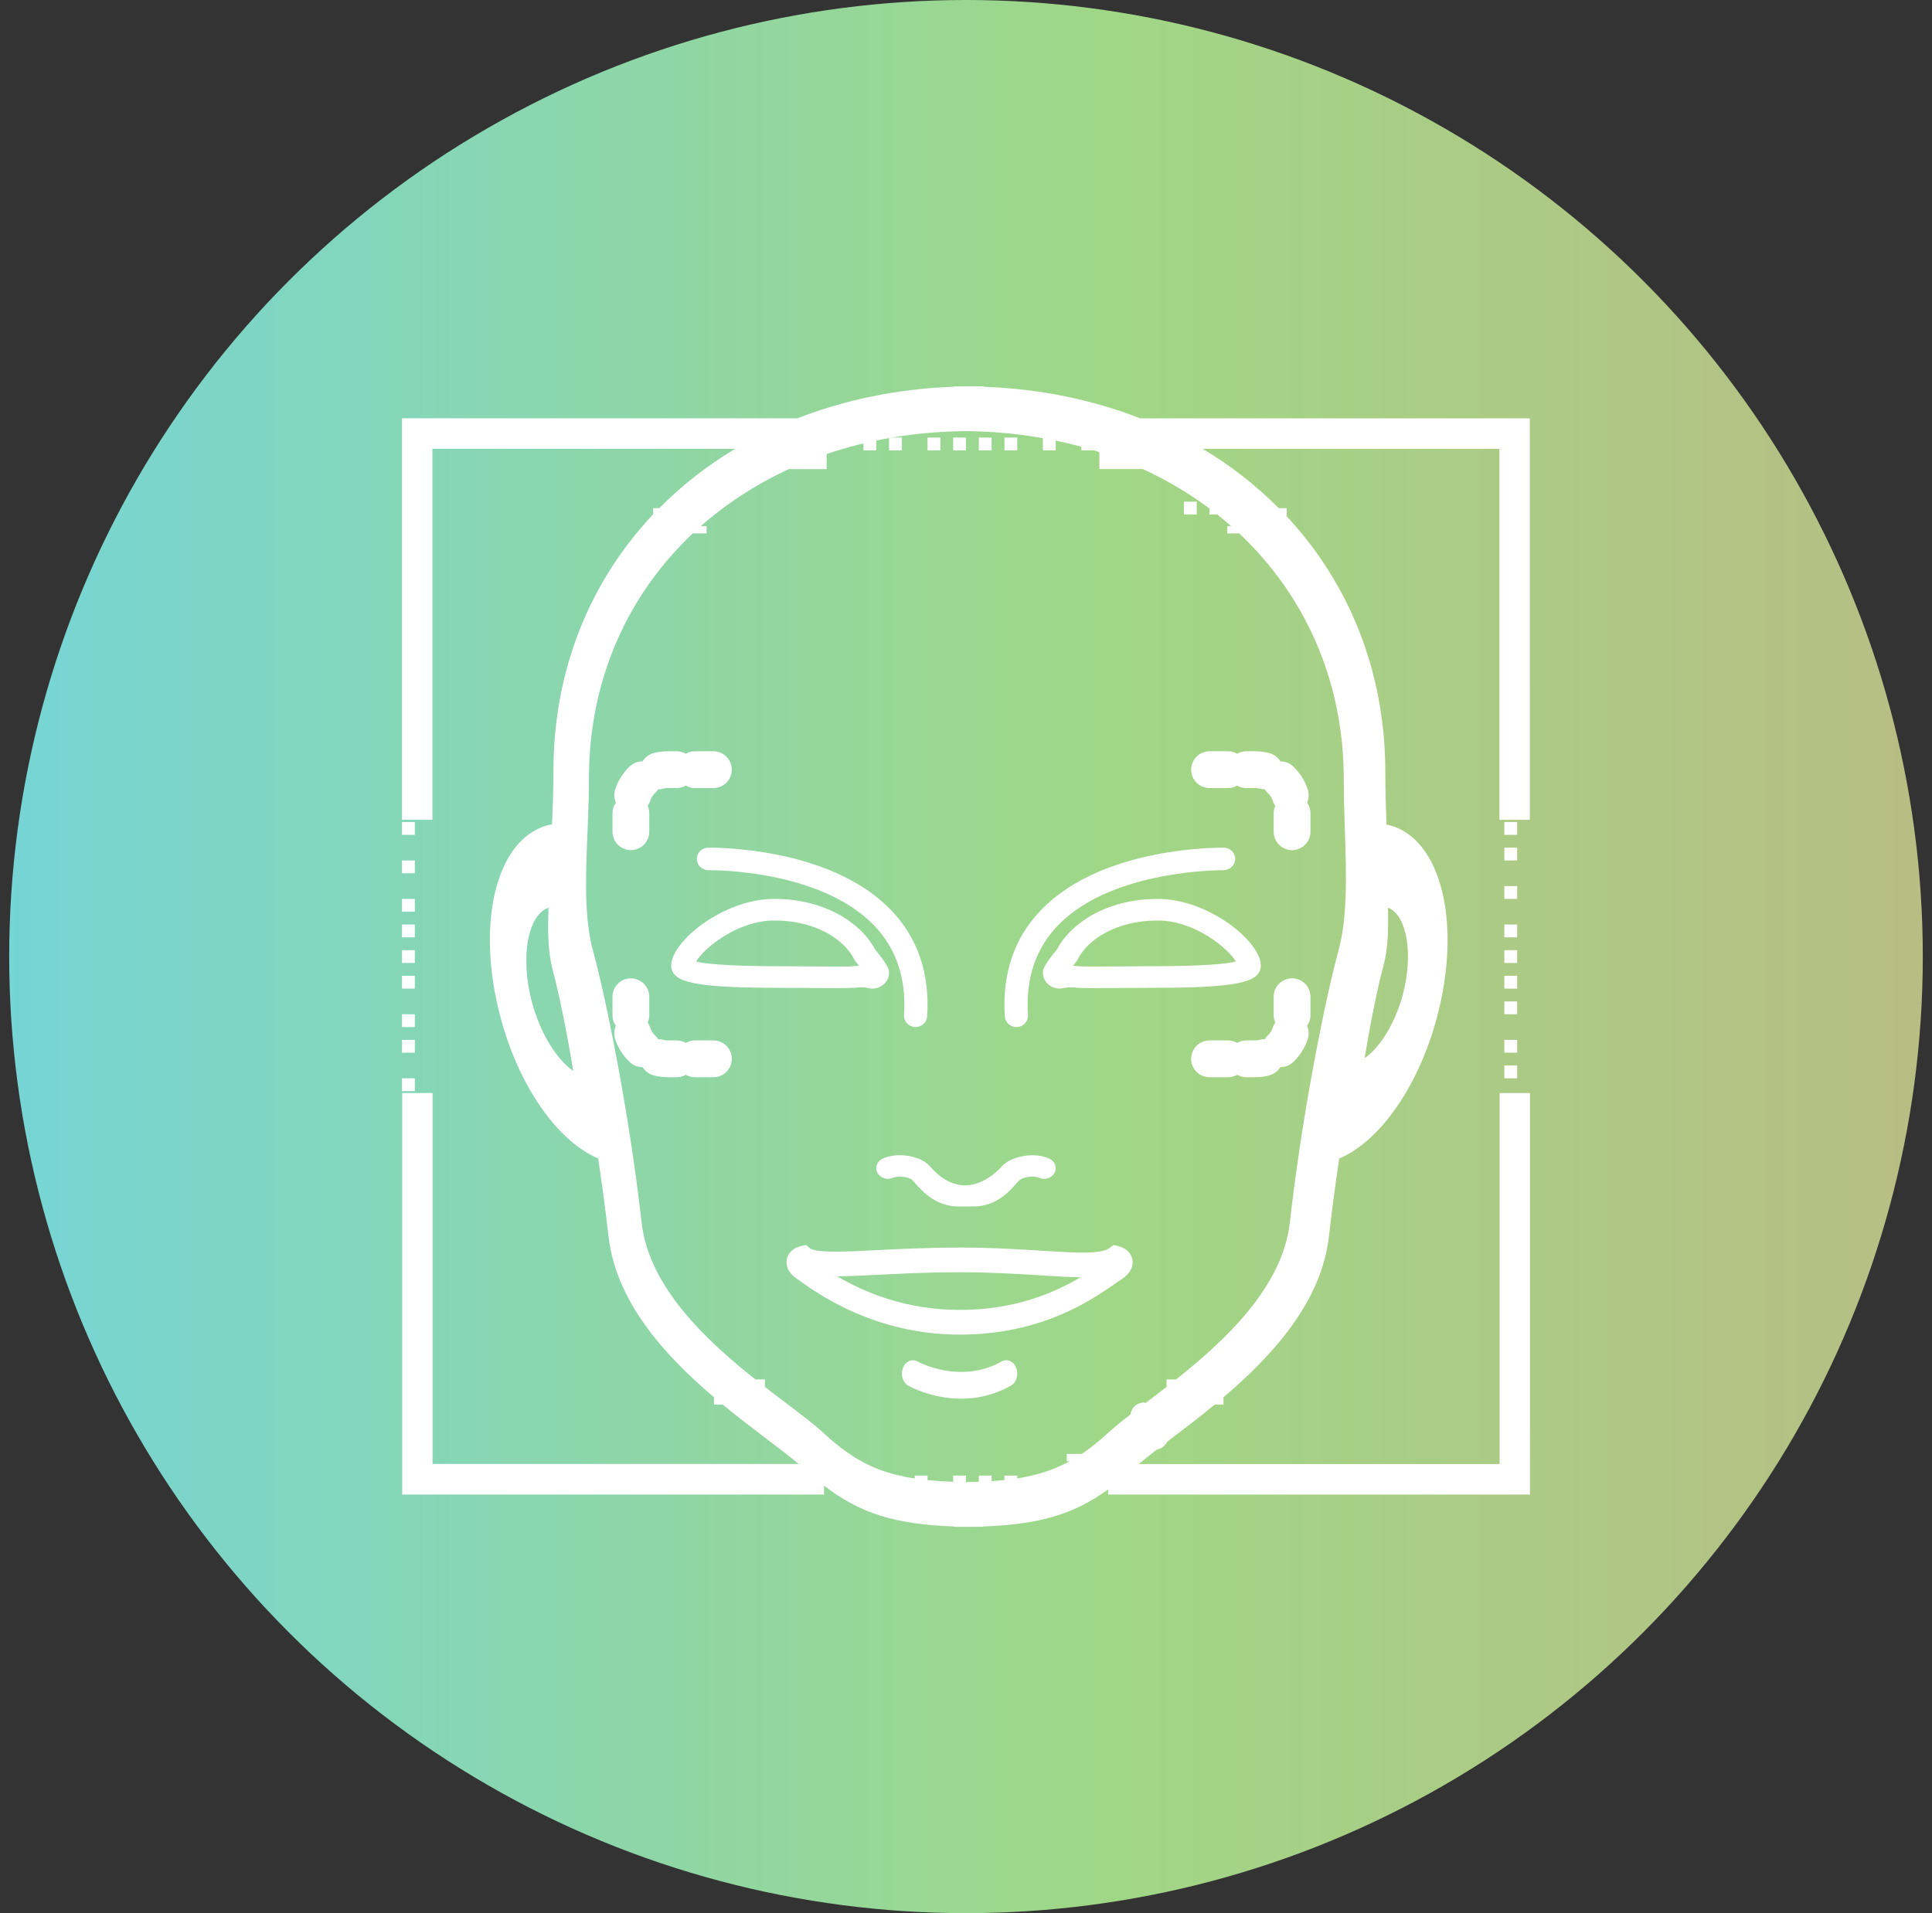 <?xml version="1.0" encoding="UTF-8"?>
<svg width="105px" height="104px" viewBox="0 0 105 104" version="1.1" xmlns="http://www.w3.org/2000/svg" xmlns:xlink="http://www.w3.org/1999/xlink">
    <rect x="0" y="0" width="105" height="104" fill="#333333" stroke="none"/>
    <title>编组 38</title>
    <defs>
        <linearGradient x1="0%" y1="50%" x2="100%" y2="50%" id="linearGradient-1">
            <stop stop-color="#75D5D6" offset="0%"></stop>
            <stop stop-color="#A0D786" offset="57.607%"></stop>
            <stop stop-color="#B8BD84" offset="100%"></stop>
        </linearGradient>
    </defs>
    <g id="页面-1" stroke="none" stroke-width="1" fill="none" fill-rule="evenodd">
        <g id="核心技术" transform="translate(-582, -2697)">
            <g id="编组-48" transform="translate(563, 2697)">
                <g id="编组-38" transform="translate(19.5, 0)">
                    <circle id="椭圆形" fill="url(#linearGradient-1)" cx="52" cy="52" r="52"></circle>
                    <g id="编组-23" transform="translate(21.348, 21)">
                        <g id="眼睛扫描" fill="#FFFFFF" fill-rule="nonzero">
                            <path d="M28.539,42.253 C28.027,41.832 26.937,41.623 26.132,41.979 C25.818,42.119 25.687,42.466 25.838,42.754 C25.991,43.042 26.366,43.165 26.681,43.025 C27.002,42.882 27.553,42.999 27.699,43.119 C27.753,43.164 27.816,43.238 27.891,43.324 C28.284,43.764 29.015,44.584 30.24,44.584 L31.064,44.584 C32.261,44.584 32.951,43.82 33.364,43.363 C33.451,43.269 33.52,43.184 33.585,43.135 C33.772,42.994 34.303,42.883 34.622,43.025 C34.939,43.166 35.313,43.042 35.465,42.754 C35.617,42.466 35.485,42.12 35.171,41.979 C34.376,41.627 33.315,41.838 32.784,42.238 C32.702,42.3 32.608,42.395 32.507,42.502 C32.507,42.502 31.672,43.437 30.602,43.437 C29.532,43.437 28.788,42.502 28.788,42.502 C28.695,42.4 28.61,42.312 28.539,42.253 L28.539,42.253 Z" id="路径"></path>
                            <path d="M35.598,30.606 C34.831,31.542 34.831,31.723 34.831,31.883 C34.831,32.356 35.248,32.742 35.762,32.742 L35.95,32.716 C35.951,32.715 36.222,32.645 36.527,32.68 C36.724,32.705 37.038,32.716 37.608,32.716 C37.934,32.716 38.322,32.713 38.763,32.709 C39.341,32.704 40.011,32.698 40.754,32.698 C45.346,32.698 46.674,32.425 46.674,31.485 C46.674,30.188 43.847,27.865 41.065,27.865 C38.259,27.865 36.31,29.232 35.598,30.606 L35.598,30.606 Z M45.32,31.269 C44.9,31.374 43.771,31.524 40.753,31.524 C40.007,31.524 39.333,31.529 38.751,31.535 C38.314,31.539 37.93,31.542 37.607,31.542 C37.431,31.542 36.891,31.542 36.697,31.518 C36.618,31.507 36.541,31.502 36.466,31.499 C36.527,31.421 36.591,31.343 36.654,31.266 L36.727,31.152 C37.243,30.1 38.785,29.039 41.064,29.039 C43.116,29.039 44.926,30.59 45.32,31.269 L45.32,31.269 Z" id="形状"></path>
                            <path d="M22.539,32.709 C22.98,32.713 23.37,32.716 23.694,32.716 C24.266,32.716 24.579,32.705 24.774,32.68 C25.075,32.644 25.331,32.709 25.353,32.716 L25.541,32.742 C26.054,32.742 26.472,32.357 26.472,31.883 C26.472,31.724 26.472,31.542 25.706,30.606 C24.993,29.232 23.044,27.865 20.239,27.865 C17.457,27.865 14.629,30.187 14.629,31.485 C14.629,32.425 15.957,32.698 20.551,32.698 C21.292,32.698 21.962,32.704 22.539,32.709 L22.539,32.709 Z M20.239,29.039 C22.519,29.039 24.061,30.1 24.577,31.153 L24.649,31.266 C24.712,31.344 24.776,31.422 24.838,31.5 C24.762,31.503 24.684,31.509 24.605,31.518 C24.413,31.543 23.873,31.543 23.696,31.543 C23.373,31.543 22.989,31.54 22.552,31.536 C21.971,31.531 21.296,31.525 20.55,31.525 C17.532,31.525 16.403,31.375 15.983,31.27 C16.376,30.591 18.186,29.039 20.239,29.039 L20.239,29.039 Z" id="形状"></path>
                            <path d="M16.653,26.305 L16.664,26.305 C16.733,26.3 22.64,26.232 25.62,29.27 C26.857,30.532 27.418,32.183 27.284,34.179 C27.261,34.517 27.524,34.809 27.87,34.83 C27.885,34.831 27.898,34.831 27.912,34.831 C28.241,34.831 28.518,34.582 28.54,34.259 C28.697,31.905 28.02,29.943 26.529,28.423 C23.174,25.003 16.907,25.083 16.64,25.079 C16.293,25.085 16.016,25.364 16.023,25.703 C16.03,26.038 16.311,26.304 16.652,26.304 L16.653,26.305 Z" id="路径"></path>
                            <path d="M33.39,34.831 C33.405,34.831 33.418,34.831 33.432,34.83 C33.779,34.808 34.042,34.517 34.019,34.179 C33.887,32.185 34.446,30.534 35.681,29.273 C38.65,26.242 44.591,26.308 44.64,26.304 C45,26.292 45.275,26.04 45.281,25.702 C45.286,25.364 45.011,25.085 44.663,25.079 C44.402,25.083 38.13,25.003 34.775,28.423 C33.284,29.942 32.608,31.905 32.763,34.258 C32.784,34.582 33.061,34.831 33.39,34.831 L33.39,34.831 Z" id="路径"></path>
                            <polygon id="路径" points="0 34.135 0.697 34.135 0.697 34.831 0 34.831"></polygon>
                            <polygon id="路径" points="59.91 30.652 60.607 30.652 60.607 31.348 59.91 31.348"></polygon>
                            <polygon id="路径" points="34.831 59.213 35.528 59.213 35.528 59.91 34.831 59.91"></polygon>
                            <polygon id="路径" points="0 32.045 0.697 32.045 0.697 32.742 0 32.742"></polygon>
                            <polygon id="路径" points="0 27.865 0.697 27.865 0.697 28.562 0 28.562"></polygon>
                            <polygon id="路径" points="0 35.528 0.697 35.528 0.697 36.225 0 36.225"></polygon>
                            <polygon id="路径" points="59.91 23.685 60.607 23.685 60.607 24.382 59.91 24.382"></polygon>
                            <polygon id="路径" points="59.91 29.258 60.607 29.258 60.607 29.955 59.91 29.955"></polygon>
                            <polygon id="路径" points="59.91 27.169 60.607 27.169 60.607 27.865 59.91 27.865"></polygon>
                            <polygon id="路径" points="59.91 25.079 60.607 25.079 60.607 25.775 59.91 25.775"></polygon>
                            <polygon id="路径" points="0 29.258 0.697 29.258 0.697 29.955 0 29.955"></polygon>
                            <polygon id="路径" points="0 25.775 0.697 25.775 0.697 26.472 0 26.472"></polygon>
                            <polygon id="路径" points="0 23.685 0.697 23.685 0.697 24.382 0 24.382"></polygon>
                            <polygon id="路径" points="59.91 32.045 60.607 32.045 60.607 32.742 59.91 32.742"></polygon>
                            <polygon id="路径" points="0 30.652 0.697 30.652 0.697 31.348 0 31.348"></polygon>
                            <polygon id="路径" points="59.91 33.438 60.607 33.438 60.607 34.135 59.91 34.135"></polygon>
                            <polygon id="路径" points="59.91 36.921 60.607 36.921 60.607 37.618 59.91 37.618"></polygon>
                            <polygon id="路径" points="59.91 35.528 60.607 35.528 60.607 36.225 59.91 36.225"></polygon>
                            <polygon id="路径" points="36.921 2.787 37.618 2.787 37.618 3.483 36.921 3.483"></polygon>
                            <polygon id="路径" points="29.955 2.787 30.652 2.787 30.652 3.483 29.955 3.483"></polygon>
                            <polygon id="路径" points="31.348 2.787 32.045 2.787 32.045 3.483 31.348 3.483"></polygon>
                            <polygon id="路径" points="28.562 2.787 29.258 2.787 29.258 3.483 28.562 3.483"></polygon>
                            <polygon id="路径" points="34.831 2.787 35.528 2.787 35.528 3.483 34.831 3.483"></polygon>
                            <polygon id="路径" points="32.742 2.787 33.438 2.787 33.438 3.483 32.742 3.483"></polygon>
                            <polygon id="路径" points="0 37.618 0.697 37.618 0.697 38.315 0 38.315"></polygon>
                            <polygon id="路径" points="26.472 2.787 27.169 2.787 27.169 3.483 26.472 3.483"></polygon>
                            <polygon id="路径" points="32.742 59.213 33.438 59.213 33.438 59.91 32.742 59.91"></polygon>
                            <polygon id="路径" points="29.955 59.213 30.652 59.213 30.652 59.91 29.955 59.91"></polygon>
                            <polygon id="路径" points="27.865 59.213 28.562 59.213 28.562 59.91 27.865 59.91"></polygon>
                            <polygon id="路径" points="31.348 59.213 32.045 59.213 32.045 59.91 31.348 59.91"></polygon>
                            <polygon id="路径" points="26.472 59.213 27.169 59.213 27.169 59.91 26.472 59.91"></polygon>
                            <polygon id="路径" points="24.382 59.213 25.079 59.213 25.079 59.91 24.382 59.91"></polygon>
                            <polygon id="路径" points="25.079 2.787 25.775 2.787 25.775 3.483 25.079 3.483"></polygon>
                            <polygon id="路径" points="22.989 2.787 23.685 2.787 23.685 3.483 22.989 3.483"></polygon>
                            <path d="M59.653,38.419 L59.653,58.586 L40.038,58.586 C40.324,58.345 40.66,58.082 41.029,57.798 C41.277,57.749 41.485,57.595 41.589,57.37 C41.641,57.33 41.69,57.293 41.744,57.253 C42.487,56.688 43.321,56.055 44.168,55.357 L44.645,55.357 L44.645,54.958 C47.307,52.694 49.974,49.779 50.377,46.208 C50.536,44.791 50.73,43.366 50.937,41.977 C53.108,41.055 55.19,38.163 56.217,34.414 C57.621,29.275 56.516,24.642 53.701,23.867 C53.636,23.85 53.569,23.84 53.503,23.827 C53.472,22.891 53.441,21.935 53.441,20.969 C53.441,15.49 51.456,10.673 48.056,7.04 L48.086,7.04 L48.086,6.625 L47.651,6.625 C46.432,5.397 45.046,4.313 43.514,3.398 L59.643,3.398 L59.643,23.565 L61.295,23.565 L61.293,1.741 L40.12,1.741 C37.542,0.734 34.679,0.134 31.606,0.024 L31.606,0 L30.874,0.001 L30.61,0 L29.99,0.008 L29.99,0.024 C26.922,0.134 24.063,0.734 21.491,1.74 L0,1.74 L0,23.564 L1.651,23.564 L1.651,3.397 L18.108,3.397 C16.579,4.312 15.196,5.396 13.981,6.625 L13.652,6.625 L13.652,6.956 C10.23,10.582 8.231,15.407 8.231,20.895 C8.231,21.874 8.193,22.857 8.154,23.813 C8.069,23.829 7.983,23.842 7.898,23.865 C5.083,24.641 3.979,29.273 5.383,34.412 C6.408,38.161 8.492,41.052 10.662,41.975 C10.87,43.365 11.062,44.789 11.223,46.207 C11.626,49.777 14.294,52.692 16.954,54.956 L16.954,55.355 L17.43,55.355 C18.277,56.053 19.11,56.687 19.855,57.252 C20.513,57.751 21.098,58.195 21.56,58.583 L1.661,58.583 L1.661,38.42 L0.01,38.42 L0.01,60.244 L22.937,60.244 L22.937,59.76 C24.885,61.27 26.819,61.867 29.99,61.979 L29.99,62 L30.722,61.999 L30.986,62 L31.605,61.995 L31.605,61.979 C34.623,61.871 36.519,61.319 38.375,59.965 L38.375,60.244 L61.302,60.244 L61.303,38.419 L59.653,38.419 Z M54.374,33.131 C53.957,34.659 53.143,35.943 52.319,36.523 C52.671,34.351 53.08,32.446 53.338,31.506 C53.599,30.552 53.612,29.479 53.583,28.342 C54.622,28.741 54.988,30.886 54.374,33.131 L54.374,33.131 Z M7.078,33.538 C6.409,31.088 6.816,28.747 7.963,28.342 C7.92,29.581 7.92,30.749 8.201,31.778 C8.48,32.796 8.923,34.86 9.305,37.217 C8.408,36.591 7.533,35.199 7.078,33.537 L7.078,33.538 Z M30.809,59.562 L30.638,59.564 L30.467,59.562 C26.823,59.502 25.063,58.884 22.934,56.921 C22.415,56.441 21.688,55.891 20.847,55.253 C20.488,54.98 20.106,54.691 19.712,54.384 L19.724,54.384 L19.724,53.987 L19.206,53.987 C16.497,51.836 13.417,48.947 13.024,45.466 C12.344,39.447 11.075,33.224 10.392,30.729 C9.893,28.907 9.983,26.679 10.078,24.321 C10.119,23.338 10.16,22.322 10.16,21.3 C10.16,15.972 12.258,11.339 15.804,7.997 L16.554,7.997 L16.554,7.599 L16.244,7.599 C17.644,6.363 19.25,5.32 21.03,4.501 L23.079,4.501 L23.079,3.681 C25.338,2.914 27.819,2.479 30.465,2.439 L30.582,2.436 L30.809,2.439 C33.34,2.476 35.721,2.874 37.901,3.579 L37.901,4.5 L40.261,4.5 C42.044,5.319 43.654,6.362 45.057,7.598 L44.853,7.598 L44.853,7.996 L45.498,7.996 C49.07,11.353 51.184,16.011 51.184,21.369 C51.184,22.318 51.214,23.257 51.244,24.174 C51.323,26.58 51.396,28.853 50.882,30.729 C50.198,33.228 48.928,39.454 48.25,45.466 C47.856,48.947 44.776,51.836 42.069,53.987 L41.55,53.987 L41.55,54.384 L41.562,54.384 C41.168,54.691 40.786,54.98 40.427,55.253 C40.424,55.256 40.42,55.258 40.416,55.261 C40.382,55.257 40.353,55.242 40.318,55.242 C39.938,55.242 39.636,55.529 39.585,55.897 C39.103,56.269 38.675,56.612 38.34,56.921 C37.857,57.367 37.392,57.734 36.92,58.051 L36.92,58.036 L36.128,58.036 L36.128,58.433 L36.284,58.433 C34.854,59.217 33.259,59.522 30.809,59.562 L30.809,59.562 Z" id="形状"></path>
                            <polygon id="路径" points="43.888 6.27 44.584 6.27 44.584 6.966 43.888 6.966"></polygon>
                            <polygon id="路径" points="42.494 6.27 43.191 6.27 43.191 6.966 42.494 6.966"></polygon>
                            <path d="M33.383,53.364 C33.244,53 32.891,52.844 32.59,53.01 C30.342,54.279 28.048,53.029 28.017,53.01 C27.721,52.845 27.365,53 27.225,53.361 C27.085,53.725 27.214,54.156 27.513,54.326 C27.588,54.369 28.788,55.034 30.39,55.034 C31.216,55.034 32.15,54.856 33.092,54.327 C33.391,54.159 33.521,53.726 33.383,53.364 L33.383,53.364 Z" id="路径"></path>
                            <path d="M38.84,48.724 L39.143,48.515 C39.266,48.431 39.365,48.347 39.441,48.262 L39.531,48.152 C39.709,47.904 39.726,47.664 39.696,47.482 C39.623,47.048 39.256,46.816 38.938,46.741 L38.668,46.679 L38.441,46.848 C38.11,47.092 37.266,47.092 36.988,47.092 C36.4,47.092 35.671,47.046 34.827,46.993 C33.611,46.915 32.096,46.819 30.318,46.819 C28.57,46.819 27.03,46.896 25.792,46.959 C24.915,47.002 24.164,47.04 23.552,47.04 C22.477,47.04 22.236,46.909 22.189,46.87 L21.957,46.674 L21.666,46.741 C21.352,46.812 20.987,47.042 20.912,47.472 C20.865,47.742 20.921,48.141 21.453,48.509 L21.631,48.636 C22.645,49.357 25.731,51.551 30.319,51.551 C34.799,51.551 37.529,49.641 38.839,48.724 L38.84,48.724 Z M25.854,48.299 C27.077,48.237 28.601,48.161 30.32,48.161 C32.059,48.161 33.554,48.256 34.753,48.332 C35.566,48.383 36.276,48.428 36.878,48.434 C35.466,49.27 33.316,50.208 30.321,50.208 C27.326,50.208 25.071,49.217 23.648,48.381 C24.259,48.378 24.996,48.341 25.854,48.299 L25.854,48.299 Z" id="形状"></path>
                        </g>
                        <path d="M43.888,20.839 L46.373,20.839 C47.477,20.839 48.373,21.735 48.373,22.839 L48.373,25.021 L48.373,25.021" id="路径-6" stroke="#FFFFFF" stroke-width="2" stroke-linecap="round" stroke-dasharray="1"></path>
                        <path d="M43.888,32.376 L46.373,32.376 C47.477,32.376 48.373,33.272 48.373,34.376 L48.373,36.558 L48.373,36.558" id="路径-6备份-2" stroke="#FFFFFF" stroke-width="2" stroke-linecap="round" stroke-dasharray="1" transform="translate(46.13, 34.467) scale(1, -1) translate(-46.13, -34.467) "></path>
                        <path d="M12.438,20.839 L14.923,20.839 C16.028,20.839 16.923,21.735 16.923,22.839 L16.923,25.021 L16.923,25.021" id="路径-6备份" stroke="#FFFFFF" stroke-width="2" stroke-linecap="round" stroke-dasharray="1" transform="translate(14.681, 22.93) scale(-1, 1) translate(-14.681, -22.93) "></path>
                        <path d="M12.438,32.376 L14.923,32.376 C16.028,32.376 16.923,33.272 16.923,34.376 L16.923,36.558 L16.923,36.558" id="路径-6备份-3" stroke="#FFFFFF" stroke-width="2" stroke-linecap="round" stroke-dasharray="1" transform="translate(14.681, 34.467) scale(-1, -1) translate(-14.681, -34.467) "></path>
                    </g>
                </g>
            </g>
        </g>
    </g>
</svg>